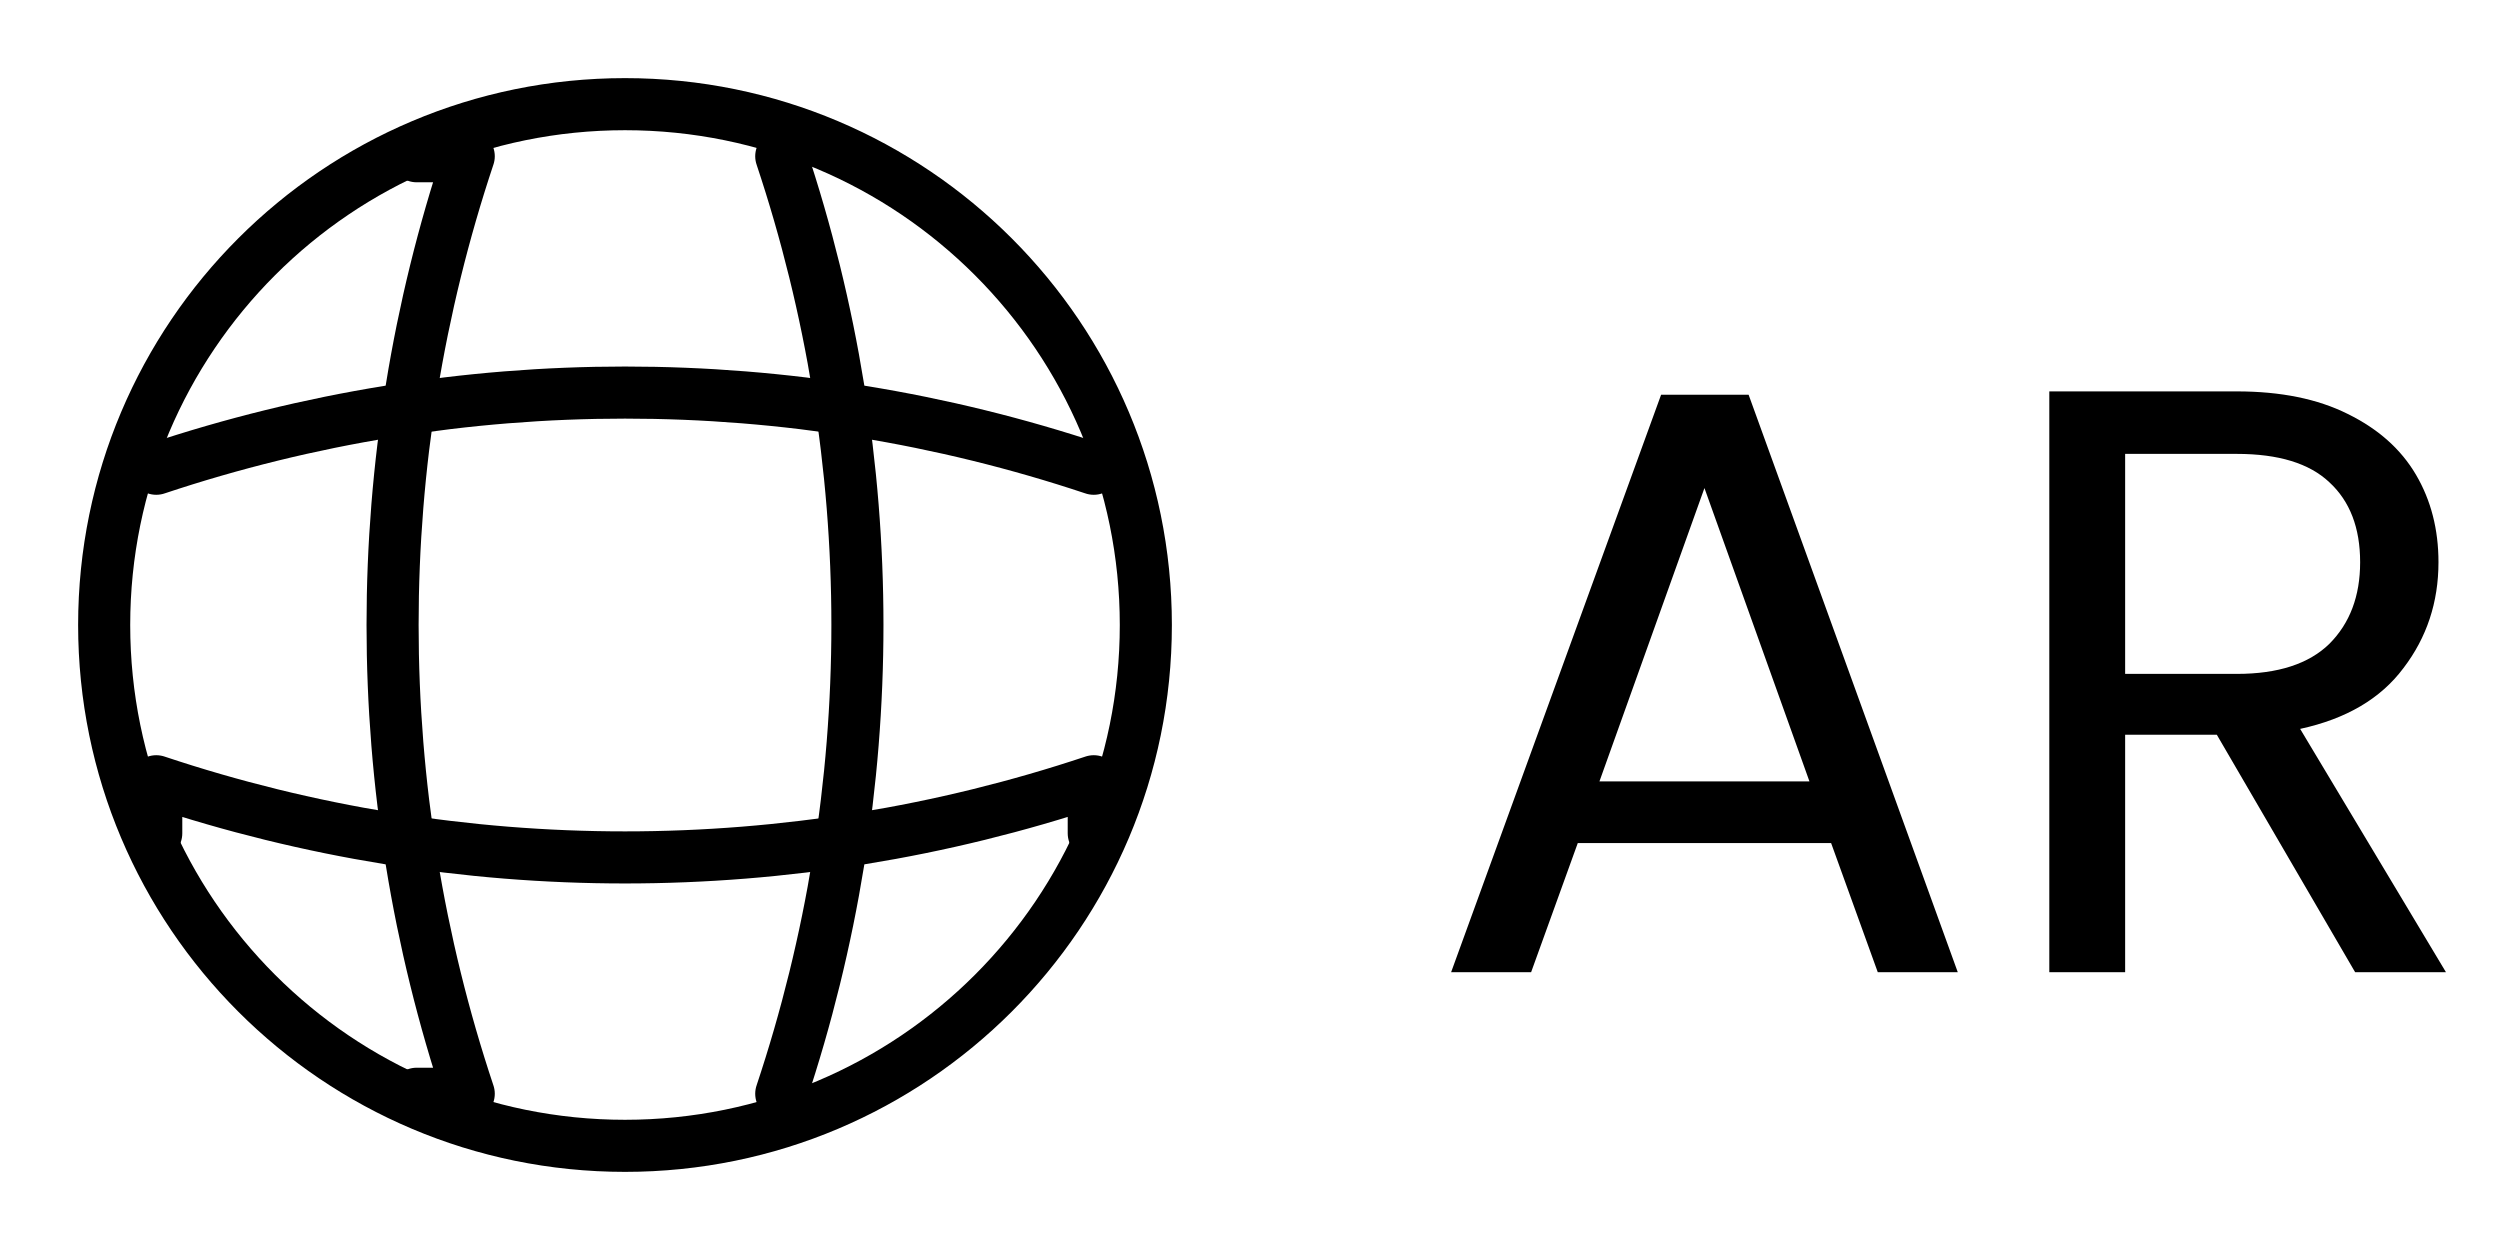 <svg
  width="72"
  height="36"
  viewBox="0 0 72 36"
  fill="none"
  xmlns="http://www.w3.org/2000/svg"
>
  <path
    d="M18 33C26.284 33 33 26.284 33 18C33 9.716 26.284 3 18 3C9.716 3 3 9.716 3 18C3 26.284 9.716 33 18 33Z"
    stroke="black"
    stroke-width="1.5"
    stroke-linecap="round"
    stroke-linejoin="round"
  />
  <path
    d="M12 4.5H13.5C10.575 13.26 10.575 22.74 13.5 31.5H12"
    stroke="black"
    stroke-width="1.5"
    stroke-linecap="round"
    stroke-linejoin="round"
  />
  <path
    d="M22.5 4.5C25.425 13.26 25.425 22.74 22.5 31.5"
    stroke="black"
    stroke-width="1.5"
    stroke-linecap="round"
    stroke-linejoin="round"
  />
  <path
    d="M4.5 24V22.5C13.26 25.425 22.74 25.425 31.5 22.5V24"
    stroke="black"
    stroke-width="1.5"
    stroke-linecap="round"
    stroke-linejoin="round"
  />
  <path
    d="M4.5 13.5C13.26 10.575 22.74 10.575 31.5 13.5"
    stroke="black"
    stroke-width="1.5"
    stroke-linecap="round"
    stroke-linejoin="round"
  />
  <path
    d="M52.736 24.28H45.44L44.096 28H41.792L47.84 11.368H50.36L56.384 28H54.08L52.736 24.28ZM52.112 22.504L49.088 14.056L46.064 22.504H52.112ZM67.828 28L63.844 21.16H61.204V28H59.02V11.272H64.42C65.684 11.272 66.748 11.488 67.612 11.92C68.492 12.352 69.148 12.936 69.58 13.672C70.012 14.408 70.228 15.248 70.228 16.192C70.228 17.344 69.892 18.36 69.22 19.24C68.564 20.12 67.572 20.704 66.244 20.992L70.444 28H67.828ZM61.204 19.408H64.42C65.604 19.408 66.492 19.12 67.084 18.544C67.676 17.952 67.972 17.168 67.972 16.192C67.972 15.2 67.676 14.432 67.084 13.888C66.508 13.344 65.62 13.072 64.42 13.072H61.204V19.408Z"
    fill="black"
  />
</svg>
